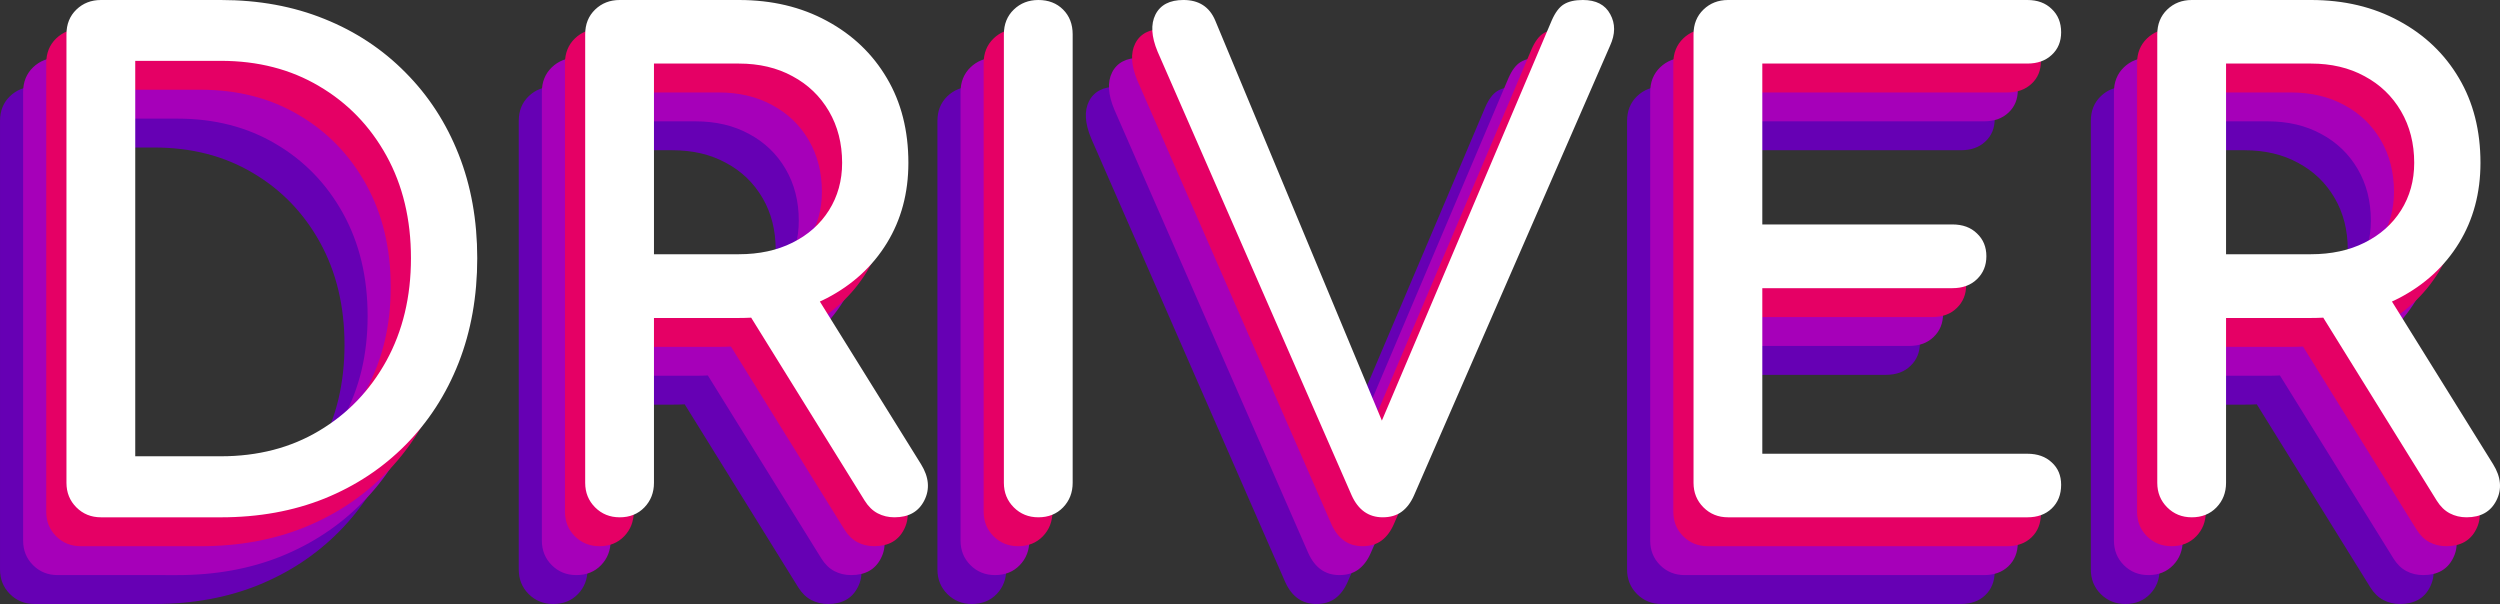 <svg version="1.1" xmlns="http://www.w3.org/2000/svg" xmlns:xlink="http://www.w3.org/1999/xlink" width="216.337" height="52.266" viewBox="0,0,216.337,52.266"><rect x="0" y="0" width="216.337" height="52.266" fill="#333333" stroke="none"/><g transform="translate(-134.706,-177.182)"><g data-paper-data="{&quot;isPaintingLayer&quot;:true}" fill-rule="nonzero" stroke="none" stroke-width="1" stroke-linecap="square" stroke-linejoin="miter" stroke-miterlimit="10" stroke-dasharray="" stroke-dashoffset="0" style="mix-blend-mode: normal"><path d="M137.691,229.447c-0.844,0 -1.552,-0.286 -2.125,-0.859c-0.573,-0.573 -0.859,-1.281 -0.859,-2.125v-38.812c0,-0.875 0.286,-1.589 0.859,-2.141c0.573,-0.552 1.281,-0.828 2.125,-0.828h10.375c3.281,0 6.271,0.547 8.969,1.641c2.698,1.083 5.036,2.63 7.016,4.641c1.99,2 3.521,4.359 4.594,7.078c1.073,2.708 1.609,5.703 1.609,8.984c0,3.292 -0.536,6.307 -1.609,9.047c-1.073,2.729 -2.604,5.099 -4.594,7.109c-1.979,2 -4.318,3.547 -7.016,4.641c-2.698,1.083 -5.688,1.625 -8.969,1.625zM140.659,224.166h7.406c3.208,0 6.042,-0.734 8.5,-2.203c2.469,-1.469 4.411,-3.49 5.828,-6.062c1.417,-2.583 2.125,-5.542 2.125,-8.875c0,-3.354 -0.708,-6.312 -2.125,-8.875c-1.417,-2.562 -3.359,-4.568 -5.828,-6.016c-2.458,-1.458 -5.292,-2.188 -8.5,-2.188h-7.406zM182.579,229.447c-0.844,0 -1.552,-0.286 -2.125,-0.859c-0.573,-0.573 -0.859,-1.281 -0.859,-2.125v-38.812c0,-0.875 0.286,-1.589 0.859,-2.141c0.573,-0.552 1.281,-0.828 2.125,-0.828h10.312c2.865,0 5.406,0.604 7.625,1.812c2.219,1.198 3.948,2.849 5.188,4.953c1.24,2.094 1.859,4.536 1.859,7.328c0,2.604 -0.62,4.917 -1.859,6.938c-1.24,2.021 -2.969,3.609 -5.188,4.766c-2.219,1.146 -4.76,1.719 -7.625,1.719h-7.344v14.266c0,0.844 -0.276,1.552 -0.828,2.125c-0.552,0.573 -1.266,0.859 -2.141,0.859zM206.36,229.447c-0.531,0 -1.016,-0.115 -1.453,-0.344c-0.438,-0.229 -0.812,-0.594 -1.125,-1.094l-10.312,-16.625l5.781,-1.656l9.406,15.125c0.688,1.115 0.781,2.161 0.281,3.141c-0.49,0.969 -1.349,1.453 -2.578,1.453zM185.547,206.682h7.344c1.76,0 3.307,-0.333 4.641,-1c1.344,-0.667 2.396,-1.599 3.156,-2.797c0.76,-1.208 1.141,-2.578 1.141,-4.109c0,-1.677 -0.38,-3.167 -1.141,-4.469c-0.76,-1.302 -1.812,-2.312 -3.156,-3.031c-1.333,-0.729 -2.88,-1.094 -4.641,-1.094h-7.344zM218.81,229.447c-0.844,0 -1.552,-0.286 -2.125,-0.859c-0.573,-0.573 -0.859,-1.281 -0.859,-2.125v-38.812c0,-0.875 0.286,-1.589 0.859,-2.141c0.573,-0.552 1.281,-0.828 2.125,-0.828c0.875,0 1.589,0.276 2.141,0.828c0.552,0.552 0.828,1.266 0.828,2.141v38.812c0,0.844 -0.276,1.552 -0.828,2.125c-0.552,0.573 -1.266,0.859 -2.141,0.859zM248.613,229.447c-1.219,0 -2.115,-0.63 -2.688,-1.891l-16.797,-38.406c-0.542,-1.302 -0.604,-2.37 -0.188,-3.203c0.427,-0.844 1.234,-1.266 2.422,-1.266c1.333,0 2.25,0.589 2.75,1.766l14.734,35.375h-0.625l15.016,-35.375c0.302,-0.688 0.651,-1.151 1.047,-1.391c0.406,-0.25 0.953,-0.375 1.641,-0.375c1.146,0 1.938,0.411 2.375,1.234c0.448,0.812 0.443,1.719 -0.016,2.719l-16.969,38.922c-0.271,0.615 -0.625,1.083 -1.062,1.406c-0.438,0.323 -0.984,0.484 -1.641,0.484zM278.489,229.447c-0.844,0 -1.552,-0.286 -2.125,-0.859c-0.573,-0.573 -0.859,-1.281 -0.859,-2.125v-38.812c0,-0.875 0.286,-1.589 0.859,-2.141c0.573,-0.552 1.281,-0.828 2.125,-0.828h25.906c0.875,0 1.578,0.26 2.109,0.781c0.542,0.51 0.812,1.182 0.812,2.016c0,0.802 -0.271,1.453 -0.812,1.953c-0.531,0.5 -1.234,0.75 -2.109,0.75h-22.938v13.922h16.453c0.885,0 1.594,0.26 2.125,0.781c0.542,0.51 0.812,1.167 0.812,1.969c0,0.802 -0.271,1.464 -0.812,1.984c-0.531,0.521 -1.24,0.781 -2.125,0.781h-16.453v14.328h22.938c0.875,0 1.578,0.25 2.109,0.75c0.542,0.49 0.812,1.135 0.812,1.938c0,0.844 -0.271,1.526 -0.812,2.047c-0.531,0.51 -1.234,0.766 -2.109,0.766zM318.619,229.447c-0.844,0 -1.552,-0.286 -2.125,-0.859c-0.573,-0.573 -0.859,-1.281 -0.859,-2.125v-38.812c0,-0.875 0.286,-1.589 0.859,-2.141c0.573,-0.552 1.281,-0.828 2.125,-0.828h10.312c2.865,0 5.406,0.604 7.625,1.812c2.219,1.198 3.948,2.849 5.188,4.953c1.24,2.094 1.859,4.536 1.859,7.328c0,2.604 -0.62,4.917 -1.859,6.938c-1.24,2.021 -2.969,3.609 -5.188,4.766c-2.219,1.146 -4.76,1.719 -7.625,1.719h-7.344v14.266c0,0.844 -0.276,1.552 -0.828,2.125c-0.552,0.573 -1.266,0.859 -2.141,0.859zM342.4,229.447c-0.531,0 -1.016,-0.115 -1.453,-0.344c-0.438,-0.229 -0.812,-0.594 -1.125,-1.094l-10.312,-16.625l5.781,-1.656l9.406,15.125c0.688,1.115 0.781,2.161 0.281,3.141c-0.49,0.969 -1.349,1.453 -2.578,1.453zM321.587,206.682h7.344c1.76,0 3.307,-0.333 4.641,-1c1.344,-0.667 2.396,-1.599 3.156,-2.797c0.76,-1.208 1.141,-2.578 1.141,-4.109c0,-1.677 -0.38,-3.167 -1.141,-4.469c-0.76,-1.302 -1.812,-2.312 -3.156,-3.031c-1.333,-0.729 -2.88,-1.094 -4.641,-1.094h-7.344z" fill="#6600b4"/><path d="M139.691,226.947c-0.844,0 -1.552,-0.286 -2.125,-0.859c-0.573,-0.573 -0.859,-1.281 -0.859,-2.125v-38.812c0,-0.875 0.286,-1.589 0.859,-2.141c0.573,-0.552 1.281,-0.828 2.125,-0.828h10.375c3.281,0 6.271,0.547 8.969,1.641c2.698,1.083 5.036,2.63 7.016,4.641c1.99,2 3.521,4.359 4.594,7.078c1.073,2.708 1.609,5.703 1.609,8.984c0,3.292 -0.536,6.307 -1.609,9.047c-1.073,2.729 -2.604,5.099 -4.594,7.109c-1.979,2 -4.318,3.547 -7.016,4.641c-2.698,1.083 -5.688,1.625 -8.969,1.625zM142.659,221.666h7.406c3.208,0 6.042,-0.734 8.5,-2.203c2.469,-1.469 4.411,-3.49 5.828,-6.062c1.417,-2.583 2.125,-5.542 2.125,-8.875c0,-3.354 -0.708,-6.312 -2.125,-8.875c-1.417,-2.562 -3.359,-4.568 -5.828,-6.016c-2.458,-1.458 -5.292,-2.188 -8.5,-2.188h-7.406zM184.579,226.947c-0.844,0 -1.552,-0.286 -2.125,-0.859c-0.573,-0.573 -0.859,-1.281 -0.859,-2.125v-38.812c0,-0.875 0.286,-1.589 0.859,-2.141c0.573,-0.552 1.281,-0.828 2.125,-0.828h10.312c2.865,0 5.406,0.604 7.625,1.812c2.219,1.198 3.948,2.849 5.188,4.953c1.24,2.094 1.859,4.536 1.859,7.328c0,2.604 -0.62,4.917 -1.859,6.938c-1.24,2.021 -2.969,3.609 -5.188,4.766c-2.219,1.146 -4.76,1.719 -7.625,1.719h-7.344v14.266c0,0.844 -0.276,1.552 -0.828,2.125c-0.552,0.573 -1.266,0.859 -2.141,0.859zM208.36,226.947c-0.531,0 -1.016,-0.115 -1.453,-0.344c-0.438,-0.229 -0.812,-0.594 -1.125,-1.094l-10.312,-16.625l5.781,-1.656l9.406,15.125c0.688,1.115 0.781,2.161 0.281,3.141c-0.49,0.969 -1.349,1.453 -2.578,1.453zM187.547,204.182h7.344c1.76,0 3.307,-0.333 4.641,-1c1.344,-0.667 2.396,-1.599 3.156,-2.797c0.76,-1.208 1.141,-2.578 1.141,-4.109c0,-1.677 -0.38,-3.167 -1.141,-4.469c-0.76,-1.302 -1.812,-2.312 -3.156,-3.031c-1.333,-0.729 -2.88,-1.094 -4.641,-1.094h-7.344zM220.81,226.947c-0.844,0 -1.552,-0.286 -2.125,-0.859c-0.573,-0.573 -0.859,-1.281 -0.859,-2.125v-38.812c0,-0.875 0.286,-1.589 0.859,-2.141c0.573,-0.552 1.281,-0.828 2.125,-0.828c0.875,0 1.589,0.276 2.141,0.828c0.552,0.552 0.828,1.266 0.828,2.141v38.812c0,0.844 -0.276,1.552 -0.828,2.125c-0.552,0.573 -1.266,0.859 -2.141,0.859zM250.613,226.947c-1.219,0 -2.115,-0.63 -2.688,-1.891l-16.797,-38.406c-0.542,-1.302 -0.604,-2.37 -0.188,-3.203c0.427,-0.844 1.234,-1.266 2.422,-1.266c1.333,0 2.25,0.589 2.75,1.766l14.734,35.375h-0.625l15.016,-35.375c0.302,-0.688 0.651,-1.151 1.047,-1.391c0.406,-0.25 0.953,-0.375 1.641,-0.375c1.146,0 1.938,0.411 2.375,1.234c0.448,0.812 0.443,1.719 -0.016,2.719l-16.969,38.922c-0.271,0.615 -0.625,1.083 -1.062,1.406c-0.438,0.323 -0.984,0.484 -1.641,0.484zM280.489,226.947c-0.844,0 -1.552,-0.286 -2.125,-0.859c-0.573,-0.573 -0.859,-1.281 -0.859,-2.125v-38.812c0,-0.875 0.286,-1.589 0.859,-2.141c0.573,-0.552 1.281,-0.828 2.125,-0.828h25.906c0.875,0 1.578,0.26 2.109,0.781c0.542,0.51 0.812,1.182 0.812,2.016c0,0.802 -0.271,1.453 -0.812,1.953c-0.531,0.5 -1.234,0.75 -2.109,0.75h-22.938v13.922h16.453c0.885,0 1.594,0.26 2.125,0.781c0.542,0.51 0.812,1.167 0.812,1.969c0,0.802 -0.271,1.464 -0.812,1.984c-0.531,0.521 -1.24,0.781 -2.125,0.781h-16.453v14.328h22.938c0.875,0 1.578,0.25 2.109,0.75c0.542,0.49 0.812,1.135 0.812,1.938c0,0.844 -0.271,1.526 -0.812,2.047c-0.531,0.51 -1.234,0.766 -2.109,0.766zM320.619,226.947c-0.844,0 -1.552,-0.286 -2.125,-0.859c-0.573,-0.573 -0.859,-1.281 -0.859,-2.125v-38.812c0,-0.875 0.286,-1.589 0.859,-2.141c0.573,-0.552 1.281,-0.828 2.125,-0.828h10.312c2.865,0 5.406,0.604 7.625,1.812c2.219,1.198 3.948,2.849 5.188,4.953c1.24,2.094 1.859,4.536 1.859,7.328c0,2.604 -0.62,4.917 -1.859,6.938c-1.24,2.021 -2.969,3.609 -5.188,4.766c-2.219,1.146 -4.76,1.719 -7.625,1.719h-7.344v14.266c0,0.844 -0.276,1.552 -0.828,2.125c-0.552,0.573 -1.266,0.859 -2.141,0.859zM344.4,226.947c-0.531,0 -1.016,-0.115 -1.453,-0.344c-0.438,-0.229 -0.812,-0.594 -1.125,-1.094l-10.312,-16.625l5.781,-1.656l9.406,15.125c0.688,1.115 0.781,2.161 0.281,3.141c-0.49,0.969 -1.349,1.453 -2.578,1.453zM323.587,204.182h7.344c1.76,0 3.307,-0.333 4.641,-1c1.344,-0.667 2.396,-1.599 3.156,-2.797c0.76,-1.208 1.141,-2.578 1.141,-4.109c0,-1.677 -0.38,-3.167 -1.141,-4.469c-0.76,-1.302 -1.812,-2.312 -3.156,-3.031c-1.333,-0.729 -2.88,-1.094 -4.641,-1.094h-7.344z" fill="#a600b9"/><path d="M141.691,224.447c-0.844,0 -1.552,-0.286 -2.125,-0.859c-0.573,-0.573 -0.859,-1.281 -0.859,-2.125v-38.812c0,-0.875 0.286,-1.589 0.859,-2.141c0.573,-0.552 1.281,-0.828 2.125,-0.828h10.375c3.281,0 6.271,0.547 8.969,1.641c2.698,1.083 5.036,2.63 7.016,4.641c1.99,2 3.521,4.359 4.594,7.078c1.073,2.708 1.609,5.703 1.609,8.984c0,3.292 -0.536,6.307 -1.609,9.047c-1.073,2.729 -2.604,5.099 -4.594,7.109c-1.979,2 -4.318,3.547 -7.016,4.641c-2.698,1.083 -5.688,1.625 -8.969,1.625zM144.659,219.166h7.406c3.208,0 6.042,-0.734 8.5,-2.203c2.469,-1.469 4.411,-3.49 5.828,-6.062c1.417,-2.583 2.125,-5.542 2.125,-8.875c0,-3.354 -0.708,-6.312 -2.125,-8.875c-1.417,-2.562 -3.359,-4.568 -5.828,-6.016c-2.458,-1.458 -5.292,-2.188 -8.5,-2.188h-7.406zM186.579,224.447c-0.844,0 -1.552,-0.286 -2.125,-0.859c-0.573,-0.573 -0.859,-1.281 -0.859,-2.125v-38.812c0,-0.875 0.286,-1.589 0.859,-2.141c0.573,-0.552 1.281,-0.828 2.125,-0.828h10.312c2.865,0 5.406,0.604 7.625,1.812c2.219,1.198 3.948,2.849 5.188,4.953c1.24,2.094 1.859,4.536 1.859,7.328c0,2.604 -0.62,4.917 -1.859,6.938c-1.24,2.021 -2.969,3.609 -5.188,4.766c-2.219,1.146 -4.76,1.719 -7.625,1.719h-7.344v14.266c0,0.844 -0.276,1.552 -0.828,2.125c-0.552,0.573 -1.266,0.859 -2.141,0.859zM210.36,224.447c-0.531,0 -1.016,-0.115 -1.453,-0.344c-0.438,-0.229 -0.812,-0.594 -1.125,-1.094l-10.312,-16.625l5.781,-1.656l9.406,15.125c0.688,1.115 0.781,2.161 0.281,3.141c-0.49,0.969 -1.349,1.453 -2.578,1.453zM189.547,201.682h7.344c1.76,0 3.307,-0.333 4.641,-1c1.344,-0.667 2.396,-1.599 3.156,-2.797c0.76,-1.208 1.141,-2.578 1.141,-4.109c0,-1.677 -0.38,-3.167 -1.141,-4.469c-0.76,-1.302 -1.812,-2.312 -3.156,-3.031c-1.333,-0.729 -2.88,-1.094 -4.641,-1.094h-7.344zM222.81,224.447c-0.844,0 -1.552,-0.286 -2.125,-0.859c-0.573,-0.573 -0.859,-1.281 -0.859,-2.125v-38.812c0,-0.875 0.286,-1.589 0.859,-2.141c0.573,-0.552 1.281,-0.828 2.125,-0.828c0.875,0 1.589,0.276 2.141,0.828c0.552,0.552 0.828,1.266 0.828,2.141v38.812c0,0.844 -0.276,1.552 -0.828,2.125c-0.552,0.573 -1.266,0.859 -2.141,0.859zM252.613,224.447c-1.219,0 -2.115,-0.63 -2.688,-1.891l-16.797,-38.406c-0.542,-1.302 -0.604,-2.37 -0.188,-3.203c0.427,-0.844 1.234,-1.266 2.422,-1.266c1.333,0 2.25,0.589 2.75,1.766l14.734,35.375h-0.625l15.016,-35.375c0.302,-0.688 0.651,-1.151 1.047,-1.391c0.406,-0.25 0.953,-0.375 1.641,-0.375c1.146,0 1.938,0.411 2.375,1.234c0.448,0.812 0.443,1.719 -0.016,2.719l-16.969,38.922c-0.271,0.615 -0.625,1.083 -1.062,1.406c-0.438,0.323 -0.984,0.484 -1.641,0.484zM282.489,224.447c-0.844,0 -1.552,-0.286 -2.125,-0.859c-0.573,-0.573 -0.859,-1.281 -0.859,-2.125v-38.812c0,-0.875 0.286,-1.589 0.859,-2.141c0.573,-0.552 1.281,-0.828 2.125,-0.828h25.906c0.875,0 1.578,0.26 2.109,0.781c0.542,0.51 0.812,1.182 0.812,2.016c0,0.802 -0.271,1.453 -0.812,1.953c-0.531,0.5 -1.234,0.75 -2.109,0.75h-22.938v13.922h16.453c0.885,0 1.594,0.26 2.125,0.781c0.542,0.51 0.812,1.167 0.812,1.969c0,0.802 -0.271,1.464 -0.812,1.984c-0.531,0.521 -1.24,0.781 -2.125,0.781h-16.453v14.328h22.938c0.875,0 1.578,0.25 2.109,0.75c0.542,0.49 0.812,1.135 0.812,1.938c0,0.844 -0.271,1.526 -0.812,2.047c-0.531,0.51 -1.234,0.766 -2.109,0.766zM322.619,224.447c-0.844,0 -1.552,-0.286 -2.125,-0.859c-0.573,-0.573 -0.859,-1.281 -0.859,-2.125v-38.812c0,-0.875 0.286,-1.589 0.859,-2.141c0.573,-0.552 1.281,-0.828 2.125,-0.828h10.312c2.865,0 5.406,0.604 7.625,1.812c2.219,1.198 3.948,2.849 5.188,4.953c1.24,2.094 1.859,4.536 1.859,7.328c0,2.604 -0.62,4.917 -1.859,6.938c-1.24,2.021 -2.969,3.609 -5.188,4.766c-2.219,1.146 -4.76,1.719 -7.625,1.719h-7.344v14.266c0,0.844 -0.276,1.552 -0.828,2.125c-0.552,0.573 -1.266,0.859 -2.141,0.859zM346.4,224.447c-0.531,0 -1.016,-0.115 -1.453,-0.344c-0.438,-0.229 -0.812,-0.594 -1.125,-1.094l-10.312,-16.625l5.781,-1.656l9.406,15.125c0.688,1.115 0.781,2.161 0.281,3.141c-0.49,0.969 -1.349,1.453 -2.578,1.453zM325.587,201.682h7.344c1.76,0 3.307,-0.333 4.641,-1c1.344,-0.667 2.396,-1.599 3.156,-2.797c0.76,-1.208 1.141,-2.578 1.141,-4.109c0,-1.677 -0.38,-3.167 -1.141,-4.469c-0.76,-1.302 -1.812,-2.312 -3.156,-3.031c-1.333,-0.729 -2.88,-1.094 -4.641,-1.094h-7.344z" fill="#e50065"/><path d="M143.441,221.947c-0.844,0 -1.552,-0.286 -2.125,-0.859c-0.573,-0.573 -0.859,-1.281 -0.859,-2.125v-38.812c0,-0.875 0.286,-1.589 0.859,-2.141c0.573,-0.552 1.281,-0.828 2.125,-0.828h10.375c3.281,0 6.271,0.547 8.969,1.641c2.698,1.083 5.036,2.63 7.016,4.641c1.99,2 3.521,4.359 4.594,7.078c1.073,2.708 1.609,5.703 1.609,8.984c0,3.292 -0.536,6.307 -1.609,9.047c-1.073,2.729 -2.604,5.099 -4.594,7.109c-1.979,2 -4.318,3.547 -7.016,4.641c-2.698,1.083 -5.688,1.625 -8.969,1.625zM146.409,216.666h7.406c3.208,0 6.042,-0.734 8.5,-2.203c2.469,-1.469 4.411,-3.49 5.828,-6.062c1.417,-2.583 2.125,-5.542 2.125,-8.875c0,-3.354 -0.708,-6.312 -2.125,-8.875c-1.417,-2.562 -3.359,-4.568 -5.828,-6.016c-2.458,-1.458 -5.292,-2.188 -8.5,-2.188h-7.406zM188.329,221.947c-0.844,0 -1.552,-0.286 -2.125,-0.859c-0.573,-0.573 -0.859,-1.281 -0.859,-2.125v-38.812c0,-0.875 0.286,-1.589 0.859,-2.141c0.573,-0.552 1.281,-0.828 2.125,-0.828h10.312c2.865,0 5.406,0.604 7.625,1.812c2.219,1.198 3.948,2.849 5.188,4.953c1.24,2.094 1.859,4.536 1.859,7.328c0,2.604 -0.62,4.917 -1.859,6.938c-1.24,2.021 -2.969,3.609 -5.188,4.766c-2.219,1.146 -4.76,1.719 -7.625,1.719h-7.344v14.266c0,0.844 -0.276,1.552 -0.828,2.125c-0.552,0.573 -1.266,0.859 -2.141,0.859zM212.11,221.947c-0.531,0 -1.016,-0.115 -1.453,-0.344c-0.438,-0.229 -0.812,-0.594 -1.125,-1.094l-10.312,-16.625l5.781,-1.656l9.406,15.125c0.688,1.115 0.781,2.161 0.281,3.141c-0.49,0.969 -1.349,1.453 -2.578,1.453zM191.297,199.182h7.344c1.76,0 3.307,-0.333 4.641,-1c1.344,-0.667 2.396,-1.599 3.156,-2.797c0.76,-1.208 1.141,-2.578 1.141,-4.109c0,-1.677 -0.38,-3.167 -1.141,-4.469c-0.76,-1.302 -1.812,-2.312 -3.156,-3.031c-1.333,-0.729 -2.88,-1.094 -4.641,-1.094h-7.344zM224.56,221.947c-0.844,0 -1.552,-0.286 -2.125,-0.859c-0.573,-0.573 -0.859,-1.281 -0.859,-2.125v-38.812c0,-0.875 0.286,-1.589 0.859,-2.141c0.573,-0.552 1.281,-0.828 2.125,-0.828c0.875,0 1.589,0.276 2.141,0.828c0.552,0.552 0.828,1.266 0.828,2.141v38.812c0,0.844 -0.276,1.552 -0.828,2.125c-0.552,0.573 -1.266,0.859 -2.141,0.859zM254.363,221.947c-1.219,0 -2.115,-0.63 -2.688,-1.891l-16.797,-38.406c-0.542,-1.302 -0.604,-2.37 -0.188,-3.203c0.427,-0.844 1.234,-1.266 2.422,-1.266c1.333,0 2.25,0.589 2.75,1.766l14.734,35.375h-0.625l15.016,-35.375c0.302,-0.688 0.651,-1.151 1.047,-1.391c0.406,-0.25 0.953,-0.375 1.641,-0.375c1.146,0 1.938,0.411 2.375,1.234c0.448,0.812 0.443,1.719 -0.016,2.719l-16.969,38.922c-0.271,0.615 -0.625,1.083 -1.062,1.406c-0.438,0.323 -0.984,0.484 -1.641,0.484zM284.239,221.947c-0.844,0 -1.552,-0.286 -2.125,-0.859c-0.573,-0.573 -0.859,-1.281 -0.859,-2.125v-38.812c0,-0.875 0.286,-1.589 0.859,-2.141c0.573,-0.552 1.281,-0.828 2.125,-0.828h25.906c0.875,0 1.578,0.26 2.109,0.781c0.542,0.51 0.812,1.182 0.812,2.016c0,0.802 -0.271,1.453 -0.812,1.953c-0.531,0.5 -1.234,0.75 -2.109,0.75h-22.938v13.922h16.453c0.885,0 1.594,0.26 2.125,0.781c0.542,0.51 0.812,1.167 0.812,1.969c0,0.802 -0.271,1.464 -0.812,1.984c-0.531,0.521 -1.24,0.781 -2.125,0.781h-16.453v14.328h22.938c0.875,0 1.578,0.25 2.109,0.75c0.542,0.49 0.812,1.135 0.812,1.938c0,0.844 -0.271,1.526 -0.812,2.047c-0.531,0.51 -1.234,0.766 -2.109,0.766zM324.369,221.947c-0.844,0 -1.552,-0.286 -2.125,-0.859c-0.573,-0.573 -0.859,-1.281 -0.859,-2.125v-38.812c0,-0.875 0.286,-1.589 0.859,-2.141c0.573,-0.552 1.281,-0.828 2.125,-0.828h10.312c2.865,0 5.406,0.604 7.625,1.812c2.219,1.198 3.948,2.849 5.188,4.953c1.24,2.094 1.859,4.536 1.859,7.328c0,2.604 -0.62,4.917 -1.859,6.938c-1.24,2.021 -2.969,3.609 -5.188,4.766c-2.219,1.146 -4.76,1.719 -7.625,1.719h-7.344v14.266c0,0.844 -0.276,1.552 -0.828,2.125c-0.552,0.573 -1.266,0.859 -2.141,0.859zM348.15,221.947c-0.531,0 -1.016,-0.115 -1.453,-0.344c-0.438,-0.229 -0.812,-0.594 -1.125,-1.094l-10.312,-16.625l5.781,-1.656l9.406,15.125c0.688,1.115 0.781,2.161 0.281,3.141c-0.49,0.969 -1.349,1.453 -2.578,1.453zM327.337,199.182h7.344c1.76,0 3.307,-0.333 4.641,-1c1.344,-0.667 2.396,-1.599 3.156,-2.797c0.76,-1.208 1.141,-2.578 1.141,-4.109c0,-1.677 -0.38,-3.167 -1.141,-4.469c-0.76,-1.302 -1.812,-2.312 -3.156,-3.031c-1.333,-0.729 -2.88,-1.094 -4.641,-1.094h-7.344z" fill="#ffffff"/></g></g></svg>
